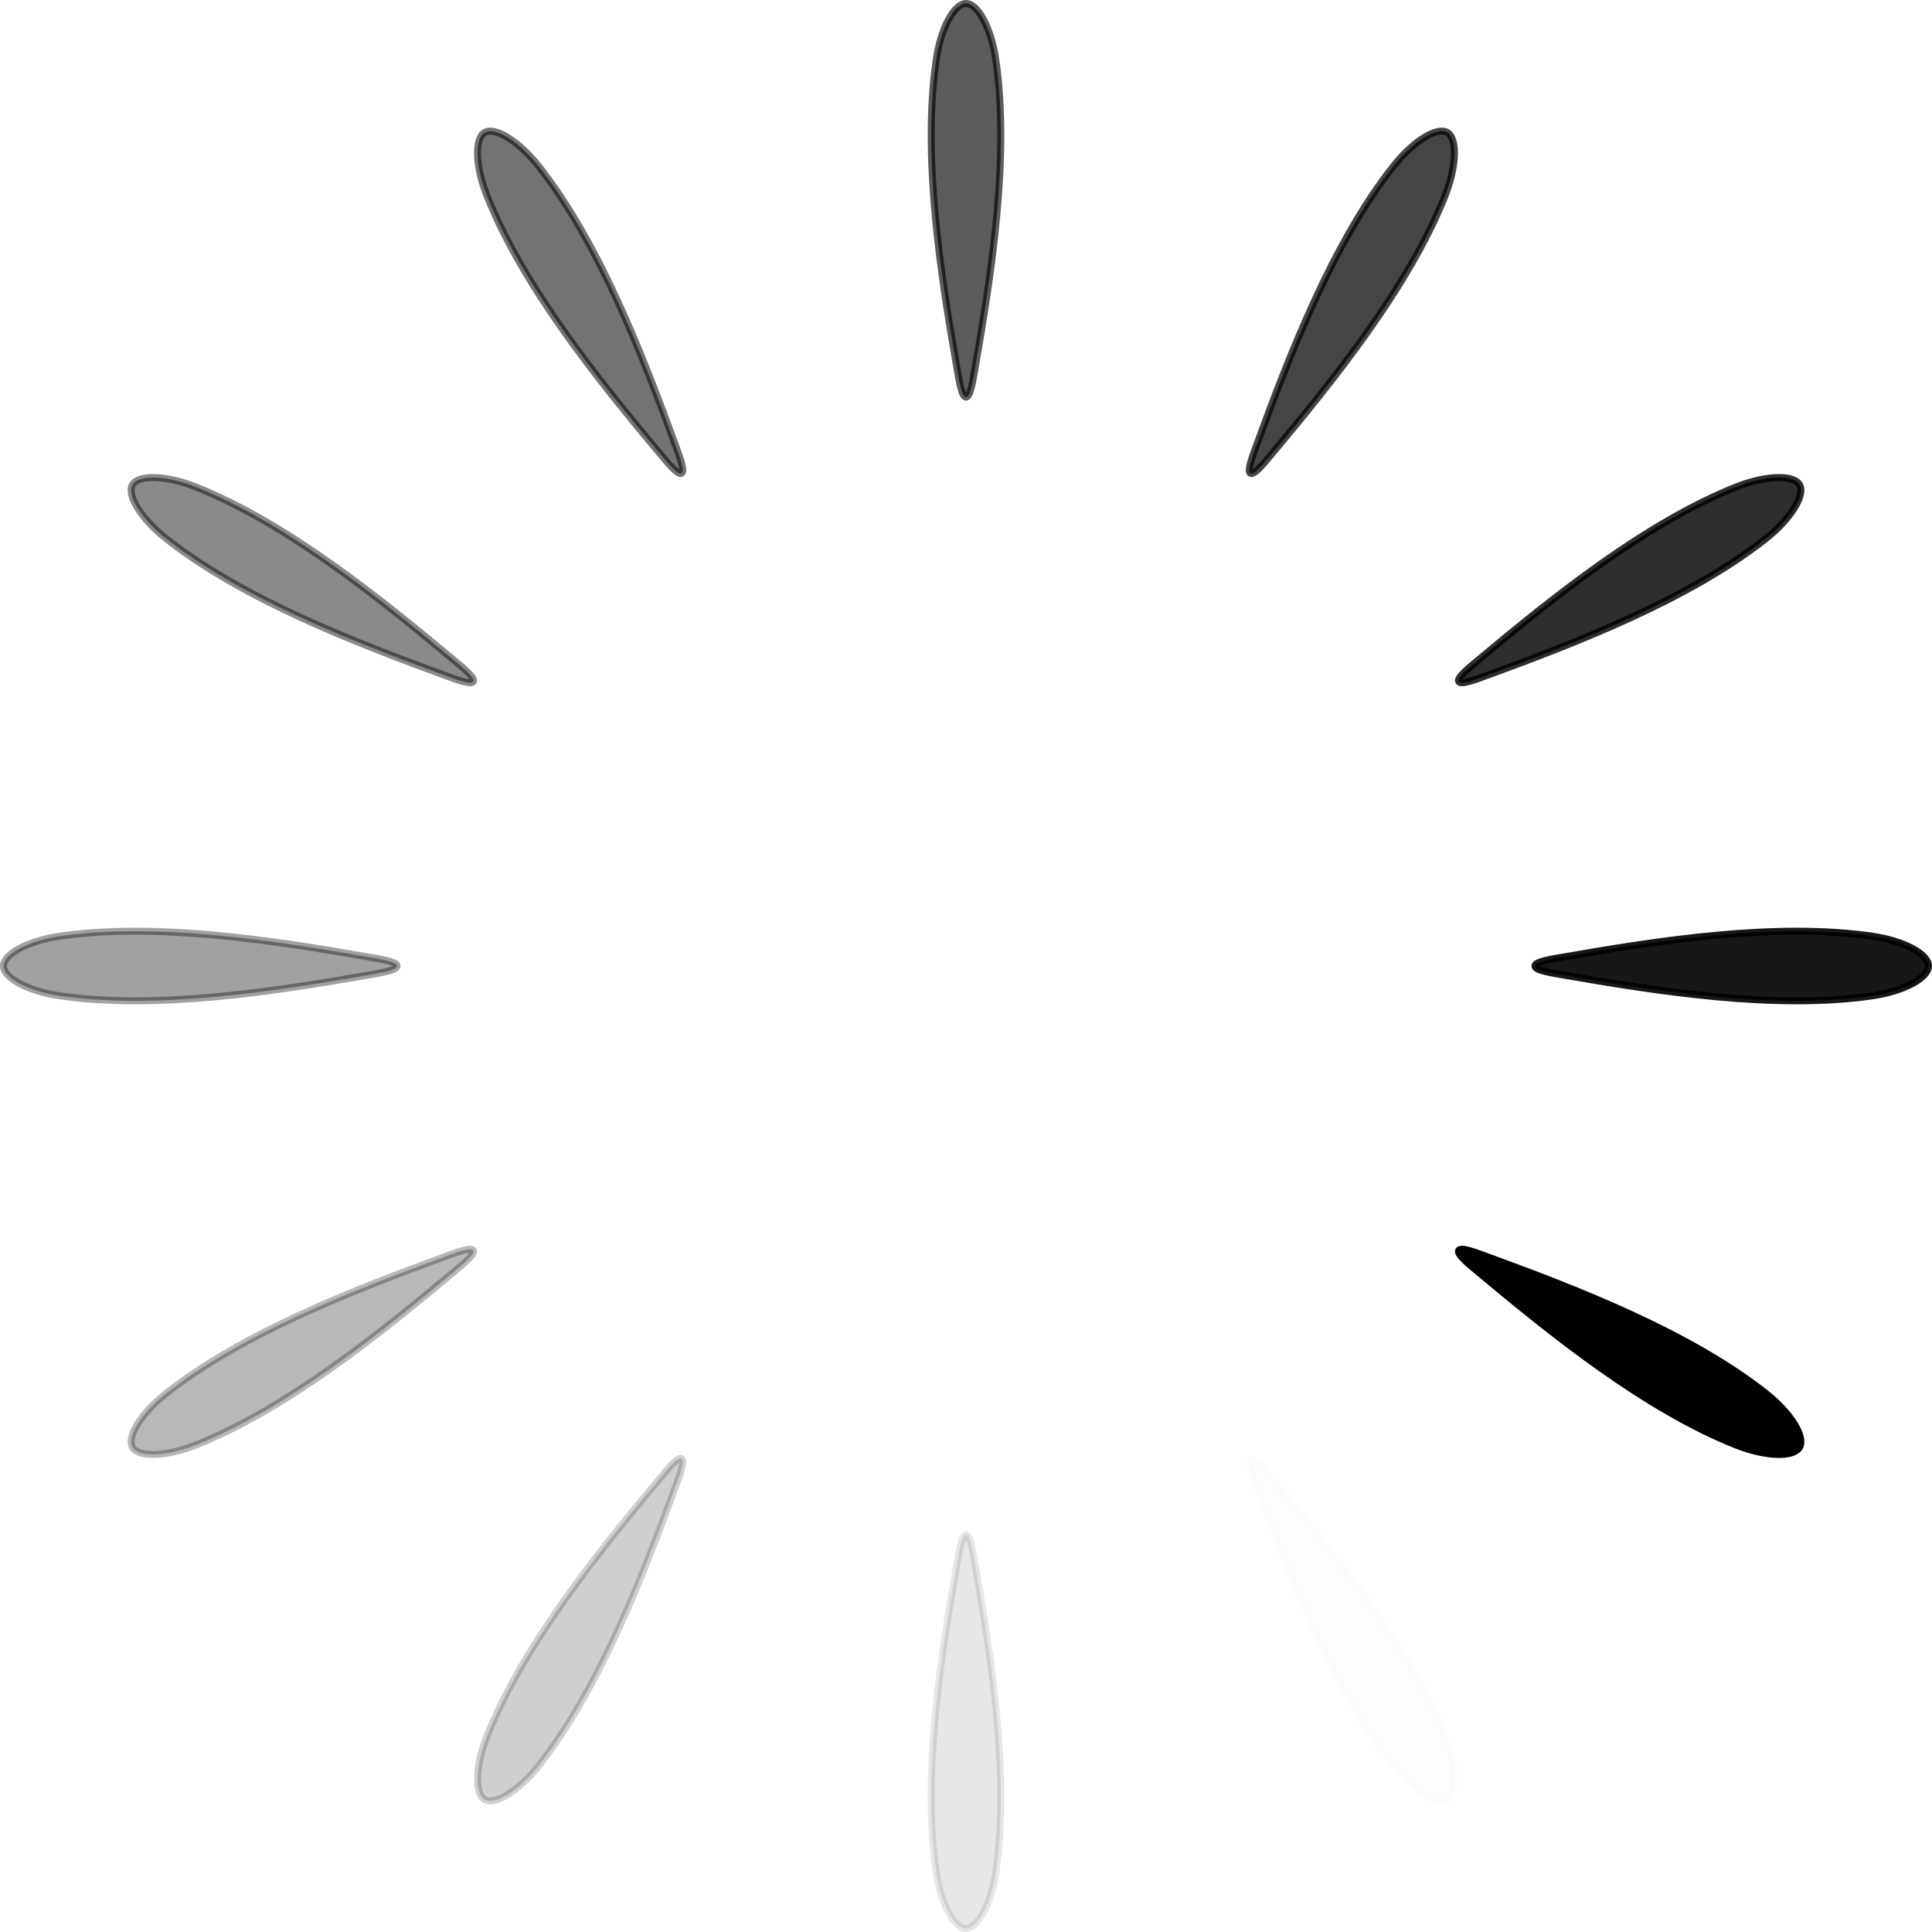 <?xml version="1.0" encoding="UTF-8" standalone="no"?>
<svg
   xmlns:dc="http://purl.org/dc/elements/1.1/"
   xmlns:cc="http://creativecommons.org/ns#"
   xmlns:rdf="http://www.w3.org/1999/02/22-rdf-syntax-ns#"
   xmlns:svg="http://www.w3.org/2000/svg"
   xmlns="http://www.w3.org/2000/svg"
   xmlns:sodipodi="http://sodipodi.sourceforge.net/DTD/sodipodi-0.dtd"
   xmlns:inkscape="http://www.inkscape.org/namespaces/inkscape"
   width="73.162mm"
   height="73.162mm"
   viewBox="0 0 259.237 259.237"
   id="svg2"
   version="1.1"
   inkscape:version="1.0.1 (3bc2e813f5, 2020-09-07)"
   sodipodi:docname="spinner_04.svg">
  <defs
     id="defs4">
    <inkscape:path-effect
       effect="spiro"
       id="path-effect4354"
       is_visible="true" />
    <inkscape:path-effect
       effect="spiro"
       id="path-effect4350"
       is_visible="true" />
    <inkscape:path-effect
       effect="spiro"
       id="path-effect4346"
       is_visible="true" />
    <filter
       x="-0.24"
       width="1.48"
       y="-0.24"
       height="1.48"
       style="color-interpolation-filters:sRGB"
       id="filter1334">
      <feGaussianBlur
         stdDeviation="1.601"
         id="feGaussianBlur1332" />
    </filter>
    <filter
       x="-0.24"
       width="1.48"
       y="-0.24"
       height="1.48"
       style="color-interpolation-filters:sRGB"
       id="filter1342">
      <feGaussianBlur
         stdDeviation="1.601"
         id="feGaussianBlur1340" />
    </filter>
    <filter
       x="-0.48"
       width="1.96"
       y="-0.48"
       height="1.96"
       style="color-interpolation-filters:sRGB"
       id="filter1348">
      <feGaussianBlur
         stdDeviation="3.202"
         id="feGaussianBlur1346" />
    </filter>
    <filter
       x="-0.72"
       width="2.44"
       y="-0.72"
       height="2.44"
       style="color-interpolation-filters:sRGB"
       id="filter1354">
      <feGaussianBlur
         stdDeviation="4.802"
         id="feGaussianBlur1352" />
    </filter>
    <filter
       x="-0.96"
       width="2.92"
       y="-0.96"
       height="2.92"
       style="color-interpolation-filters:sRGB"
       id="filter1360">
      <feGaussianBlur
         stdDeviation="6.403"
         id="feGaussianBlur1358" />
    </filter>
    <filter
       x="-1.2"
       width="3.4"
       y="-1.2"
       height="3.4"
       style="color-interpolation-filters:sRGB"
       id="filter1366">
      <feGaussianBlur
         stdDeviation="8.004"
         id="feGaussianBlur1364" />
    </filter>
    <filter
       x="-1.44"
       width="3.88"
       y="-1.44"
       height="3.88"
       style="color-interpolation-filters:sRGB"
       id="filter1372">
      <feGaussianBlur
         stdDeviation="9.605"
         id="feGaussianBlur1370" />
    </filter>
    <filter
       x="-1.68"
       width="4.36"
       y="-1.68"
       height="4.36"
       style="color-interpolation-filters:sRGB"
       id="filter1378">
      <feGaussianBlur
         stdDeviation="11.206"
         id="feGaussianBlur1376" />
    </filter>
    <filter
       x="-1.92"
       width="4.84"
       y="-1.92"
       height="4.84"
       style="color-interpolation-filters:sRGB"
       id="filter1384">
      <feGaussianBlur
         stdDeviation="12.806"
         id="feGaussianBlur1382" />
    </filter>
    <filter
       x="-2.16"
       width="5.32"
       y="-2.16"
       height="5.32"
       style="color-interpolation-filters:sRGB"
       id="filter1390">
      <feGaussianBlur
         stdDeviation="14.407"
         id="feGaussianBlur1388" />
    </filter>
    <filter
       x="-0.24"
       width="1.48"
       y="-0.24"
       height="1.48"
       style="color-interpolation-filters:sRGB"
       id="filter1398">
      <feGaussianBlur
         stdDeviation="1.601"
         id="feGaussianBlur1396" />
    </filter>
    <filter
       x="-0.48"
       width="1.96"
       y="-0.48"
       height="1.96"
       style="color-interpolation-filters:sRGB"
       id="filter1404">
      <feGaussianBlur
         stdDeviation="3.202"
         id="feGaussianBlur1402" />
    </filter>
    <filter
       x="-0.72"
       width="2.44"
       y="-0.72"
       height="2.44"
       style="color-interpolation-filters:sRGB"
       id="filter1410">
      <feGaussianBlur
         stdDeviation="4.802"
         id="feGaussianBlur1408" />
    </filter>
    <filter
       x="-0.96"
       width="2.92"
       y="-0.96"
       height="2.92"
       style="color-interpolation-filters:sRGB"
       id="filter1416">
      <feGaussianBlur
         stdDeviation="6.403"
         id="feGaussianBlur1414" />
    </filter>
    <filter
       x="-1.2"
       width="3.4"
       y="-1.2"
       height="3.4"
       style="color-interpolation-filters:sRGB"
       id="filter1422">
      <feGaussianBlur
         stdDeviation="8.004"
         id="feGaussianBlur1420" />
    </filter>
    <filter
       x="-1.44"
       width="3.88"
       y="-1.44"
       height="3.88"
       style="color-interpolation-filters:sRGB"
       id="filter1428">
      <feGaussianBlur
         stdDeviation="9.605"
         id="feGaussianBlur1426" />
    </filter>
    <filter
       x="-1.68"
       width="4.36"
       y="-1.68"
       height="4.36"
       style="color-interpolation-filters:sRGB"
       id="filter1434">
      <feGaussianBlur
         stdDeviation="11.206"
         id="feGaussianBlur1432" />
    </filter>
    <filter
       x="-1.92"
       width="4.84"
       y="-1.92"
       height="4.84"
       style="color-interpolation-filters:sRGB"
       id="filter1440">
      <feGaussianBlur
         stdDeviation="12.806"
         id="feGaussianBlur1438" />
    </filter>
    <filter
       x="-2.16"
       width="5.32"
       y="-2.16"
       height="5.32"
       style="color-interpolation-filters:sRGB"
       id="filter1446">
      <feGaussianBlur
         stdDeviation="14.407"
         id="feGaussianBlur1444" />
    </filter>
    <filter
       x="-2.4"
       width="5.8"
       y="-2.4"
       height="5.8"
       style="color-interpolation-filters:sRGB"
       id="filter1452">
      <feGaussianBlur
         stdDeviation="16.008"
         id="feGaussianBlur1450" />
    </filter>
    <filter
       x="-2.4"
       width="5.8"
       y="-2.4"
       height="5.8"
       style="color-interpolation-filters:sRGB"
       id="filter1458">
      <feGaussianBlur
         stdDeviation="16.008"
         id="feGaussianBlur1456" />
    </filter>
  </defs>
  <sodipodi:namedview
     id="base"
     pagecolor="#ffffff"
     bordercolor="#666666"
     borderopacity="1.0"
     inkscape:pageopacity="0.0"
     inkscape:pageshadow="2"
     inkscape:zoom="1.979899"
     inkscape:cx="102.78372"
     inkscape:cy="151.74294"
     inkscape:document-units="px"
     inkscape:current-layer="layer1"
     showgrid="false"
     fit-margin-top="0"
     fit-margin-left="0"
     fit-margin-right="0"
     fit-margin-bottom="0"
     inkscape:window-width="1920"
     inkscape:window-height="1011"
     inkscape:window-x="0"
     inkscape:window-y="0"
     inkscape:window-maximized="1"
     inkscape:snap-bbox="true"
     inkscape:snap-bbox-edge-midpoints="true"
     inkscape:object-nodes="true"
     inkscape:object-paths="true"
     inkscape:snap-intersection-paths="true"
     inkscape:snap-smooth-nodes="true"
     inkscape:snap-midpoints="true"
     inkscape:snap-global="true"
     inkscape:document-rotation="0"
     inkscape:bbox-paths="true"
     inkscape:bbox-nodes="true"
     inkscape:snap-bbox-midpoints="true"
     inkscape:snap-page="true"
     inkscape:snap-text-baseline="true"
     inkscape:snap-center="true"
     inkscape:snap-object-midpoints="true" />
  <g
     inkscape:label="Layer 1"
     inkscape:groupmode="layer"
     id="layer1"
     transform="translate(-102.717,-104.52)">
    <g
       id="g1640"
       transform="rotate(120,232.335,234.139)">
      <path
         id="use1586"
         style="fill:#000000;fill-opacity:1;stroke:#000000;stroke-width:0.938px;stroke-linecap:butt;stroke-linejoin:miter;stroke-opacity:1"
         d="m 233.528,154.053 c 2.202,-12.596 4.706,-28.57 2.8,-41.564 -0.62,-4.226 -2.406,-7.5 -3.993,-7.5 -1.587,0 -3.373,3.274 -3.993,7.5 -1.906,12.994 0.598,28.968 2.8,41.564 0.265,1.516 0.606,3.75 1.193,3.75 0.587,0 0.928,-2.234 1.193,-3.75 z"
         sodipodi:nodetypes="sssssss"
         inkscape:transform-center-x="3.7077492e-06"
         inkscape:transform-center-y="-102.74272"
         inkscape:tile-x0="124.4786"
         inkscape:tile-y0="-2.6645353e-14" />
      <path
         id="use1588"
         style="opacity:0.91;fill:#000000;fill-opacity:1;stroke:#000000;stroke-width:0.938px;stroke-linecap:butt;stroke-linejoin:miter;stroke-opacity:1"
         d="m 193.326,164.186 c -4.391,-12.01 -10.21,-27.095 -18.357,-37.396 -2.65,-3.35 -5.834,-5.292 -7.208,-4.499 -1.374,0.794 -1.284,4.522 0.292,8.492 4.847,12.206 15.001,24.788 23.207,34.596 0.988,1.18 2.4,2.945 2.908,2.651 0.509,-0.294 -0.313,-2.399 -0.842,-3.844 z"
         sodipodi:nodetypes="sssssss"
         inkscape:transform-center-x="3.7077492e-06"
         inkscape:transform-center-y="-102.74272"
         inkscape:tile-x0="124.4786"
         inkscape:tile-y0="-2.6645353e-14" />
      <path
         id="use1590"
         style="opacity:0.82;fill:#000000;fill-opacity:1;stroke:#000000;stroke-width:0.938px;stroke-linecap:butt;stroke-linejoin:miter;stroke-opacity:1"
         d="m 163.575,193.062 c -9.808,-8.205 -22.389,-18.36 -34.596,-23.207 -3.969,-1.576 -7.698,-1.666 -8.492,-0.292 -0.794,1.374 1.149,4.558 4.499,7.208 10.3,8.148 25.386,13.966 37.396,18.357 1.445,0.528 3.551,1.35 3.844,0.842 0.294,-0.509 -1.471,-1.921 -2.651,-2.908 z"
         sodipodi:nodetypes="sssssss"
         inkscape:transform-center-x="3.7077492e-06"
         inkscape:transform-center-y="-102.74272"
         inkscape:tile-x0="124.4786"
         inkscape:tile-y0="-2.6645353e-14" />
      <path
         id="use1592"
         style="opacity:0.73;fill:#000000;fill-opacity:1;stroke:#000000;stroke-width:0.938px;stroke-linecap:butt;stroke-linejoin:miter;stroke-opacity:1"
         d="m 152.249,232.945 c -12.596,-2.202 -28.57,-4.706 -41.564,-2.8 -4.226,0.62 -7.5,2.406 -7.5,3.993 0,1.587 3.274,3.373 7.5,3.993 12.994,1.906 28.968,-0.598 41.564,-2.8 1.516,-0.265 3.75,-0.606 3.75,-1.193 0,-0.587 -2.234,-0.928 -3.75,-1.193 z"
         sodipodi:nodetypes="sssssss"
         inkscape:transform-center-x="3.7077492e-06"
         inkscape:transform-center-y="-102.74272"
         inkscape:tile-x0="124.4786"
         inkscape:tile-y0="-2.6645353e-14" />
      <path
         id="use1594"
         style="opacity:0.64;fill:#000000;fill-opacity:1;stroke:#000000;stroke-width:0.938px;stroke-linecap:butt;stroke-linejoin:miter;stroke-opacity:1"
         d="m 162.382,273.148 c -12.01,4.391 -27.095,10.21 -37.396,18.357 -3.35,2.65 -5.292,5.834 -4.499,7.208 0.794,1.374 4.522,1.284 8.492,-0.292 12.206,-4.847 24.788,-15.001 34.596,-23.207 1.18,-0.988 2.945,-2.4 2.651,-2.908 -0.294,-0.509 -2.399,0.313 -3.844,0.842 z"
         sodipodi:nodetypes="sssssss"
         inkscape:transform-center-x="3.7077492e-06"
         inkscape:transform-center-y="-102.74272"
         inkscape:tile-x0="124.4786"
         inkscape:tile-y0="-2.6645353e-14" />
      <path
         id="use1596"
         style="opacity:0.55;fill:#000000;fill-opacity:1;stroke:#000000;stroke-width:0.938px;stroke-linecap:butt;stroke-linejoin:miter;stroke-opacity:1"
         d="m 191.259,302.898 c -8.205,9.808 -18.36,22.389 -23.207,34.596 -1.576,3.969 -1.666,7.698 -0.292,8.492 1.374,0.794 4.558,-1.149 7.208,-4.499 8.148,-10.3 13.966,-25.386 18.357,-37.396 0.528,-1.445 1.35,-3.551 0.842,-3.844 -0.509,-0.294 -1.921,1.471 -2.908,2.651 z"
         sodipodi:nodetypes="sssssss"
         inkscape:transform-center-x="3.7077492e-06"
         inkscape:transform-center-y="-102.74272"
         inkscape:tile-x0="124.4786"
         inkscape:tile-y0="-2.6645353e-14" />
      <path
         id="use1598"
         style="opacity:0.46;fill:#000000;fill-opacity:1;stroke:#000000;stroke-width:0.938px;stroke-linecap:butt;stroke-linejoin:miter;stroke-opacity:1"
         d="m 231.142,314.224 c -2.202,12.596 -4.706,28.57 -2.8,41.564 0.62,4.226 2.406,7.5 3.993,7.5 1.587,0 3.373,-3.274 3.993,-7.5 1.906,-12.994 -0.598,-28.968 -2.8,-41.564 -0.265,-1.516 -0.606,-3.75 -1.193,-3.75 -0.587,0 -0.928,2.234 -1.193,3.75 z"
         sodipodi:nodetypes="sssssss"
         inkscape:transform-center-x="3.7077492e-06"
         inkscape:transform-center-y="-102.74272"
         inkscape:tile-x0="124.4786"
         inkscape:tile-y0="-2.6645353e-14" />
      <path
         id="use1600"
         style="opacity:0.37;fill:#000000;fill-opacity:1;stroke:#000000;stroke-width:0.938px;stroke-linecap:butt;stroke-linejoin:miter;stroke-opacity:1"
         d="m 271.345,304.091 c 4.391,12.01 10.21,27.095 18.357,37.396 2.65,3.35 5.834,5.292 7.208,4.499 1.374,-0.794 1.284,-4.522 -0.292,-8.492 -4.847,-12.206 -15.001,-24.788 -23.207,-34.596 -0.988,-1.18 -2.4,-2.945 -2.908,-2.651 -0.509,0.294 0.313,2.399 0.842,3.844 z"
         sodipodi:nodetypes="sssssss"
         inkscape:transform-center-x="3.7077492e-06"
         inkscape:transform-center-y="-102.74272"
         inkscape:tile-x0="124.4786"
         inkscape:tile-y0="-2.6645353e-14" />
      <path
         id="use1602"
         style="opacity:0.28;fill:#000000;fill-opacity:1;stroke:#000000;stroke-width:0.938px;stroke-linecap:butt;stroke-linejoin:miter;stroke-opacity:1"
         d="m 301.095,275.215 c 9.808,8.205 22.389,18.36 34.596,23.207 3.969,1.576 7.698,1.666 8.492,0.292 0.794,-1.374 -1.149,-4.558 -4.499,-7.208 -10.3,-8.148 -25.386,-13.966 -37.396,-18.357 -1.445,-0.528 -3.551,-1.35 -3.844,-0.842 -0.294,0.509 1.471,1.921 2.651,2.908 z"
         sodipodi:nodetypes="sssssss"
         inkscape:transform-center-x="3.7077492e-06"
         inkscape:transform-center-y="-102.74272"
         inkscape:tile-x0="124.4786"
         inkscape:tile-y0="-2.6645353e-14" />
      <path
         id="use1604"
         style="opacity:0.19;fill:#000000;fill-opacity:1;stroke:#000000;stroke-width:0.938px;stroke-linecap:butt;stroke-linejoin:miter;stroke-opacity:1"
         d="m 312.421,235.332 c 12.596,2.202 28.57,4.706 41.564,2.8 4.226,-0.62 7.5,-2.406 7.5,-3.993 0,-1.587 -3.274,-3.373 -7.5,-3.993 -12.994,-1.906 -28.968,0.598 -41.564,2.8 -1.516,0.265 -3.75,0.606 -3.75,1.193 0,0.587 2.234,0.928 3.75,1.193 z"
         sodipodi:nodetypes="sssssss"
         inkscape:transform-center-x="3.7077492e-06"
         inkscape:transform-center-y="-102.74272"
         inkscape:tile-x0="124.4786"
         inkscape:tile-y0="-2.6645353e-14" />
      <path
         id="use1606"
         style="opacity:0.1;fill:#000000;fill-opacity:1;stroke:#000000;stroke-width:0.938px;stroke-linecap:butt;stroke-linejoin:miter;stroke-opacity:1"
         d="m 302.288,195.129 c 12.01,-4.391 27.095,-10.21 37.396,-18.357 3.35,-2.65 5.292,-5.834 4.499,-7.208 -0.794,-1.374 -4.522,-1.284 -8.492,0.292 -12.206,4.847 -24.788,15.001 -34.596,23.207 -1.18,0.988 -2.945,2.4 -2.651,2.908 0.294,0.509 2.399,-0.313 3.844,-0.842 z"
         sodipodi:nodetypes="sssssss"
         inkscape:transform-center-x="3.7077492e-06"
         inkscape:transform-center-y="-102.74272"
         inkscape:tile-x0="124.4786"
         inkscape:tile-y0="-2.6645353e-14" />
      <path
         id="use1608"
         style="opacity:0.01;fill:#000000;fill-opacity:1;stroke:#000000;stroke-width:0.938px;stroke-linecap:butt;stroke-linejoin:miter;stroke-opacity:1"
         d="m 273.411,165.379 c 8.205,-9.808 18.36,-22.389 23.207,-34.596 1.576,-3.969 1.666,-7.698 0.292,-8.492 -1.374,-0.794 -4.558,1.149 -7.208,4.499 -8.148,10.3 -13.966,25.386 -18.357,37.396 -0.528,1.445 -1.35,3.551 -0.842,3.844 0.509,0.294 1.921,-1.471 2.908,-2.651 z"
         sodipodi:nodetypes="sssssss"
         inkscape:transform-center-x="3.7077492e-06"
         inkscape:transform-center-y="-102.74272"
         inkscape:tile-x0="124.4786"
         inkscape:tile-y0="-2.6645353e-14" />
    </g>
  </g>
</svg>
